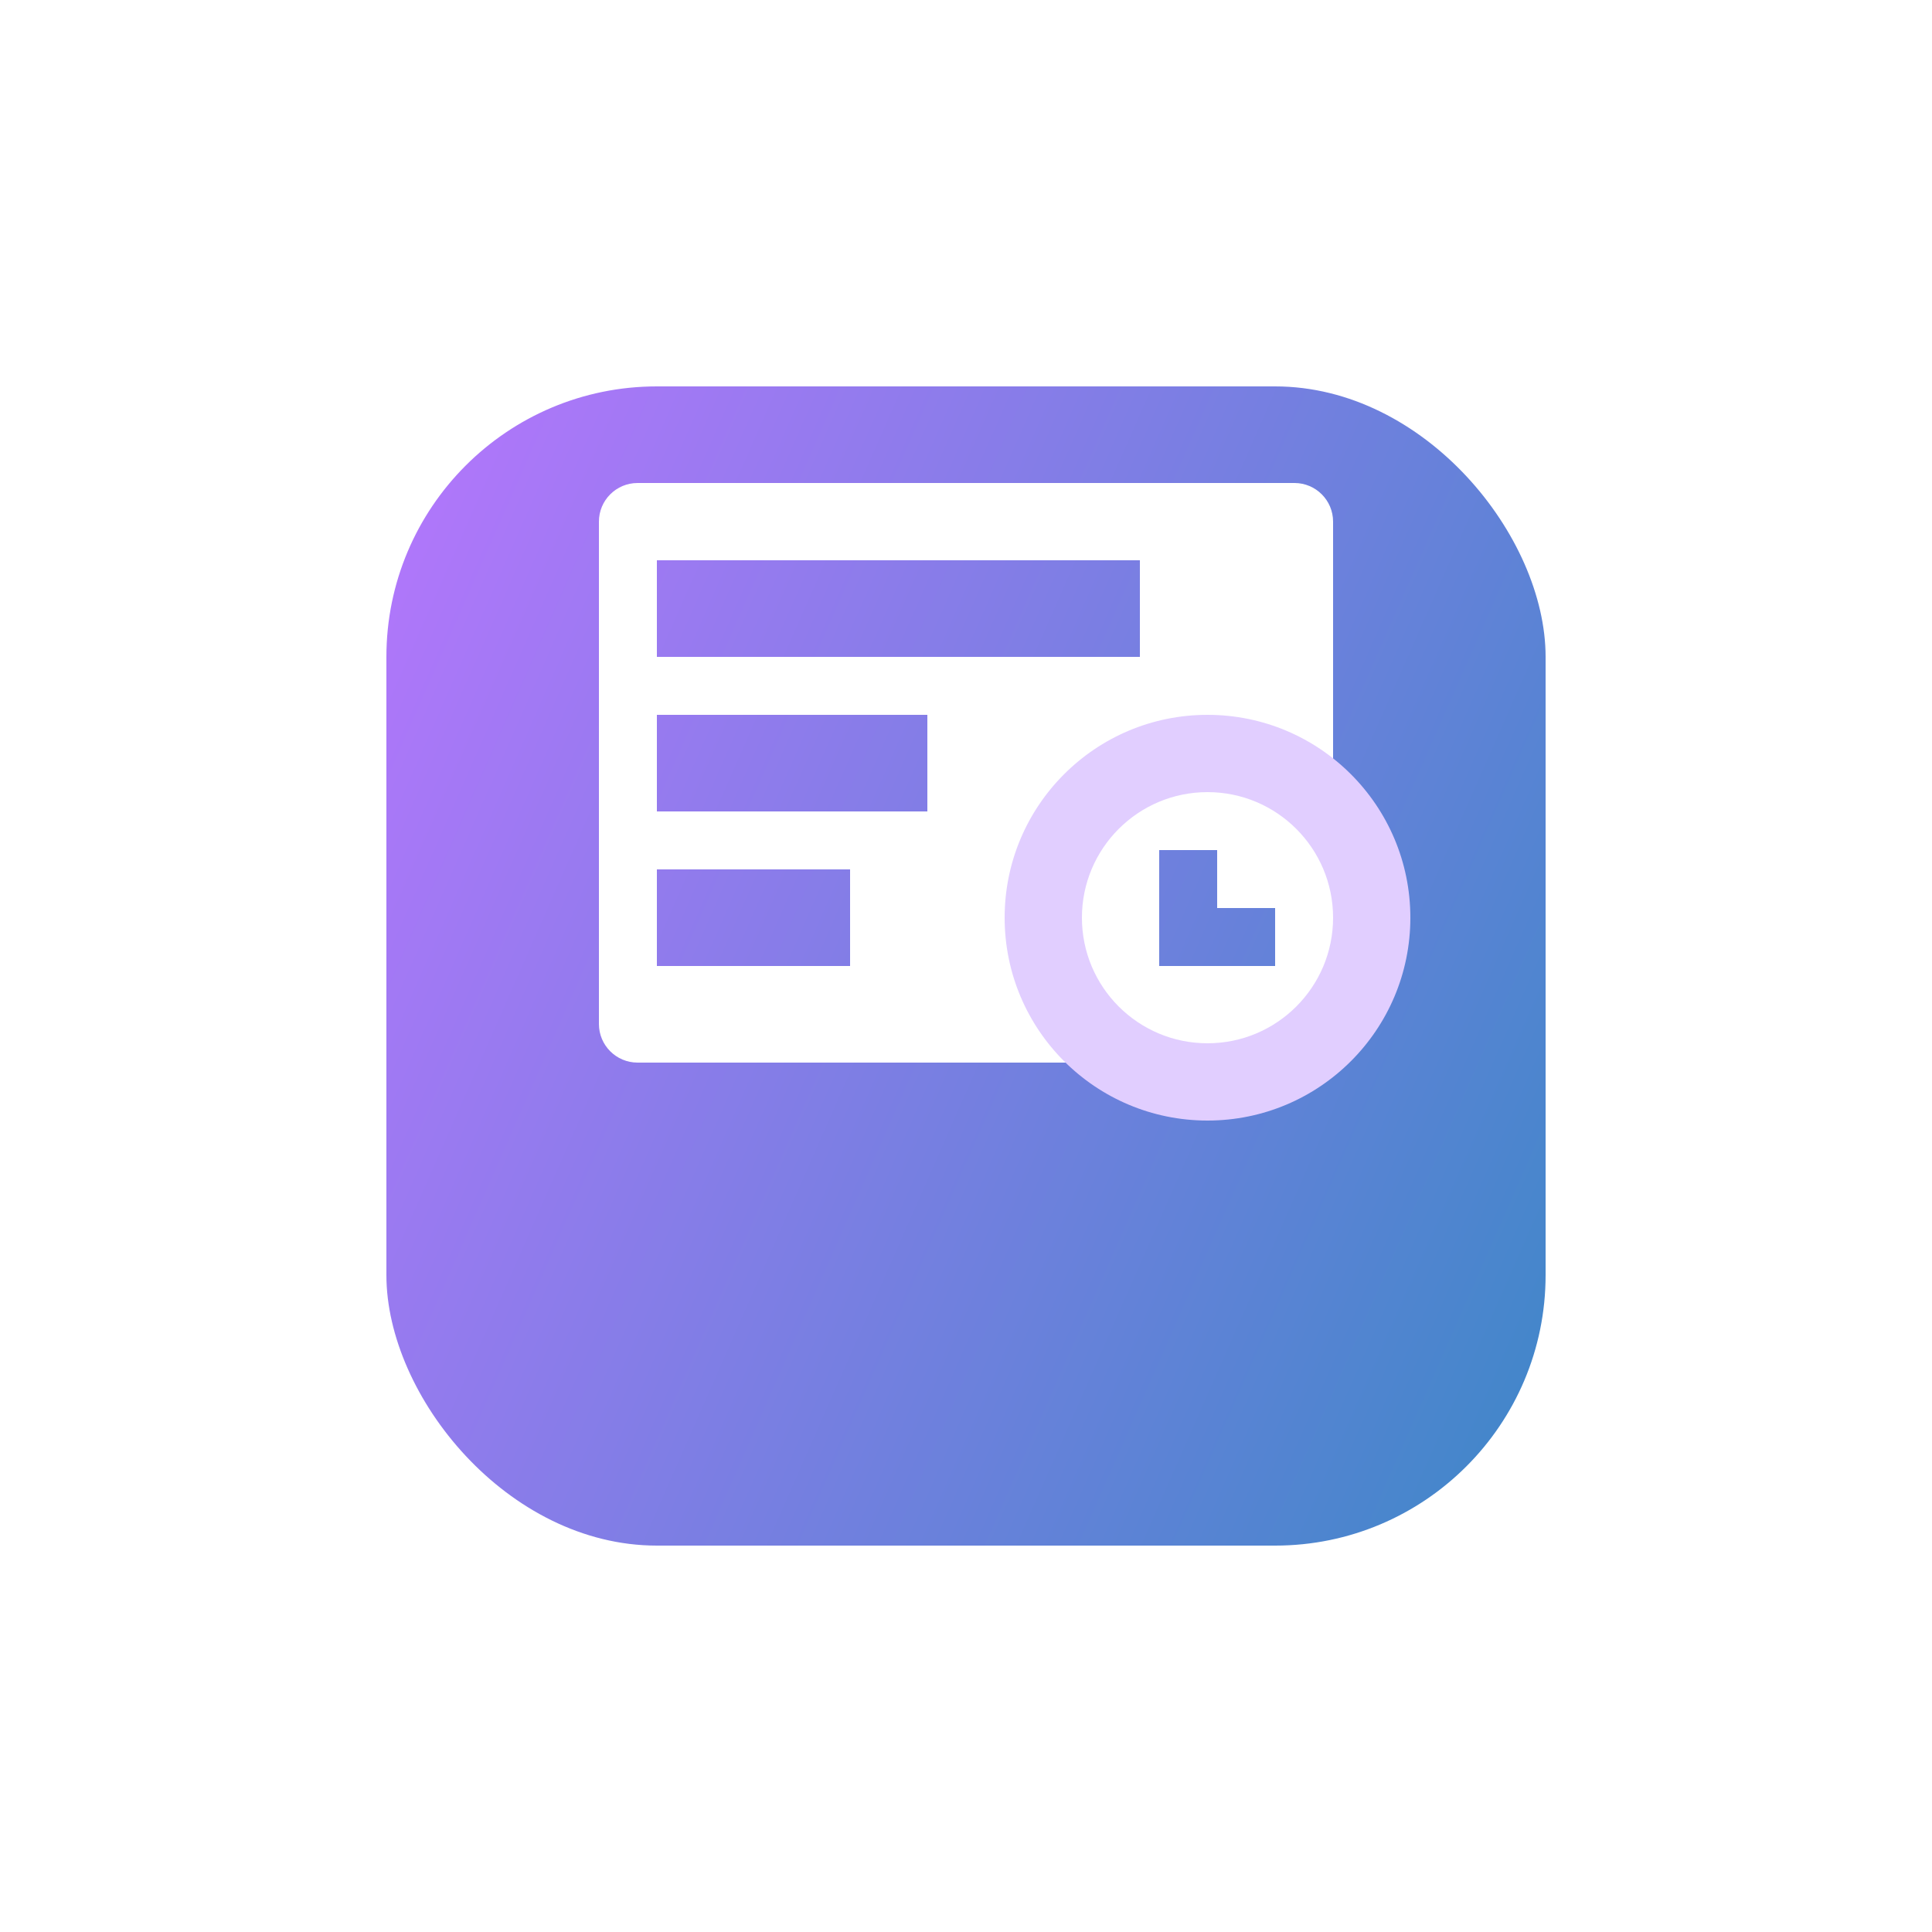 <svg width="100" height="100" viewBox="0 0 100 100" fill="none" xmlns="http://www.w3.org/2000/svg">
<g filter="url(#filter0_d)">
<rect x="20" y="10" width="60" height="60" rx="14" fill="url(#paint0_linear)"/>
</g>
<path fill-rule="evenodd" clip-rule="evenodd" d="M31 27C31 25.895 31.895 25 33 25H67C68.105 25 69 25.895 69 27V53C69 54.105 68.105 55 67 55H33C31.895 55 31 54.105 31 53V27ZM34 45H44V50H34V45ZM48 37H34V42H48V37ZM34 29H59V34H34V29ZM60 44H63V47H66V50H60V44Z" fill="white"/>
<path fill-rule="evenodd" clip-rule="evenodd" d="M73 47.5C73 41.701 68.299 37 62.5 37C56.701 37 52 41.701 52 47.5C52 53.299 56.701 58 62.5 58C68.299 58 73 53.299 73 47.5ZM62.5 41C66.09 41 69 43.91 69 47.5C69 51.09 66.09 54 62.5 54C58.91 54 56 51.09 56 47.5C56 43.91 58.91 41 62.5 41Z" fill="#E1CEFF"/>
<defs>
<filter id="filter0_d" x="0" y="0" width="100" height="100" filterUnits="userSpaceOnUse" color-interpolation-filters="sRGB">
<feFlood flood-opacity="0" result="BackgroundImageFix"/>
<feColorMatrix in="SourceAlpha" type="matrix" values="0 0 0 0 0 0 0 0 0 0 0 0 0 0 0 0 0 0 127 0"/>
<feOffset dy="10"/>
<feGaussianBlur stdDeviation="10"/>
<feColorMatrix type="matrix" values="0 0 0 0 0.133 0 0 0 0 0.133 0 0 0 0 0.133 0 0 0 0.05 0"/>
<feBlend mode="normal" in2="BackgroundImageFix" result="effect1_dropShadow"/>
<feBlend mode="normal" in="SourceGraphic" in2="effect1_dropShadow" result="shape"/>
</filter>
<linearGradient id="paint0_linear" x1="20" y1="-19.5" x2="105.301" y2="18.096" gradientUnits="userSpaceOnUse">
<stop offset="0.097" stop-color="#BA75FF"/>
<stop offset="1" stop-color="#3A88C6"/>
</linearGradient>
</defs>
</svg>
